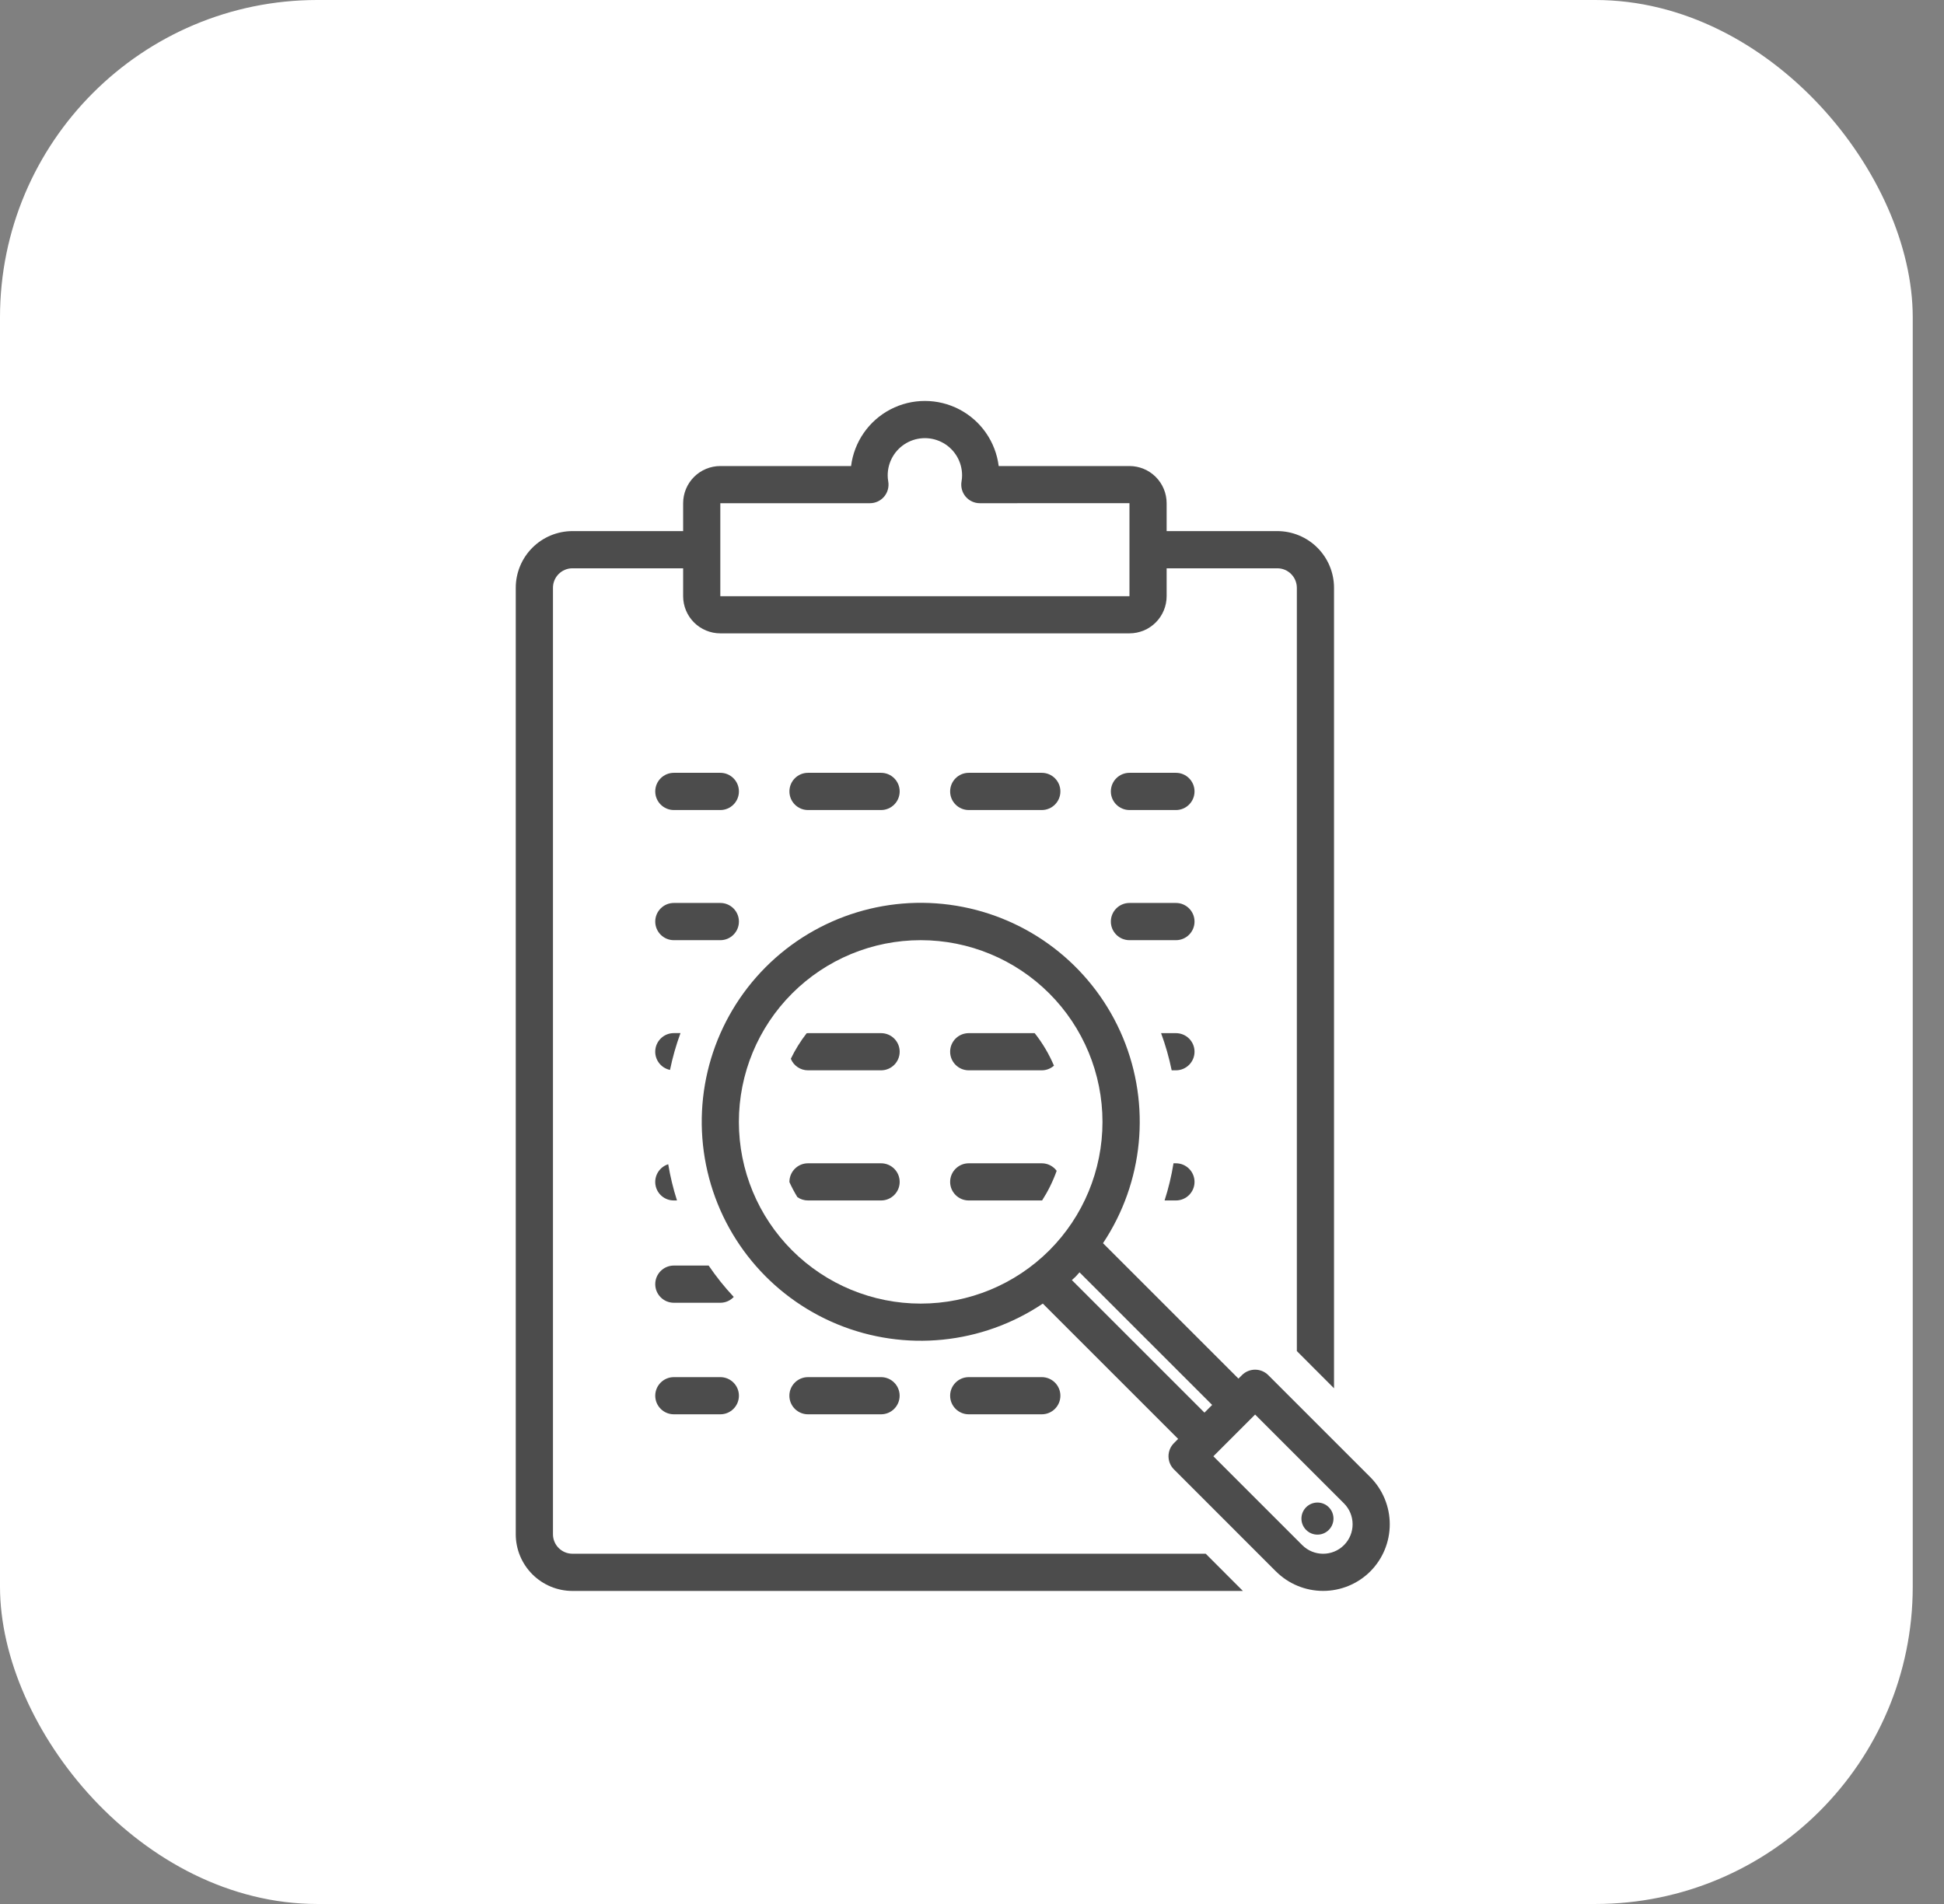 <svg width="49" height="48" viewBox="0 0 49 48" fill="none" xmlns="http://www.w3.org/2000/svg">
<rect x="0" y="0" width="49" height="48" fill="#808080" stroke="none"/>
<rect width="48.212" height="48" rx="8" fill="white"/>
<path d="M28.469 11.749H25.173C25.096 11.139 24.726 10.606 24.181 10.321C23.637 10.037 22.988 10.037 22.444 10.321C21.899 10.606 21.529 11.139 21.452 11.749H18.156C17.908 11.749 17.669 11.848 17.494 12.023C17.318 12.199 17.219 12.438 17.219 12.686V13.389H14.429C14.05 13.39 13.687 13.54 13.419 13.808C13.151 14.076 13 14.44 13 14.818V38.679C13 39.058 13.151 39.421 13.419 39.689C13.687 39.957 14.05 40.108 14.429 40.108H31.328L30.391 39.17H14.429C14.158 39.17 13.938 38.95 13.938 38.679V14.818C13.938 14.547 14.158 14.327 14.429 14.327H17.219V15.03C17.219 15.278 17.318 15.517 17.494 15.693C17.669 15.868 17.908 15.967 18.156 15.967H28.469C28.717 15.967 28.956 15.868 29.131 15.693C29.307 15.517 29.406 15.278 29.406 15.03V14.327H32.196C32.467 14.327 32.687 14.547 32.688 14.818V34.061L33.625 34.999V14.818C33.625 14.439 33.474 14.076 33.206 13.808C32.938 13.54 32.575 13.39 32.196 13.389H29.406V12.686C29.406 12.437 29.307 12.199 29.131 12.023C28.956 11.848 28.717 11.749 28.469 11.749ZM28.469 15.03H18.156V12.686H21.927C22.067 12.686 22.199 12.624 22.288 12.517C22.377 12.41 22.413 12.269 22.388 12.132C22.379 12.083 22.375 12.033 22.375 11.983C22.375 11.648 22.554 11.338 22.844 11.171C23.134 11.004 23.491 11.004 23.781 11.171C24.071 11.338 24.25 11.648 24.25 11.983C24.25 12.033 24.246 12.083 24.237 12.132C24.212 12.269 24.248 12.41 24.337 12.517C24.426 12.624 24.558 12.686 24.698 12.686L28.469 12.685L28.469 15.03Z" fill="black" fill-opacity="0.7"/>
<path d="M16.985 35.655H18.157C18.415 35.655 18.625 35.445 18.625 35.186C18.625 34.928 18.415 34.718 18.157 34.718H16.985C16.726 34.718 16.516 34.928 16.516 35.186C16.516 35.445 16.726 35.655 16.985 35.655Z" fill="black" fill-opacity="0.7"/>
<path d="M24.418 34.718C24.159 34.718 23.949 34.928 23.949 35.186C23.949 35.445 24.159 35.655 24.418 35.655H26.259C26.518 35.655 26.728 35.445 26.728 35.186C26.728 34.928 26.518 34.718 26.259 34.718H24.418Z" fill="black" fill-opacity="0.7"/>
<path d="M20.366 34.718C20.107 34.718 19.897 34.928 19.897 35.186C19.897 35.445 20.107 35.655 20.366 35.655H22.207C22.467 35.655 22.676 35.445 22.676 35.186C22.676 34.928 22.467 34.718 22.207 34.718H20.366Z" fill="black" fill-opacity="0.7"/>
<path d="M16.985 20.421H18.157C18.415 20.421 18.625 20.211 18.625 19.952C18.625 19.693 18.415 19.483 18.157 19.483H16.985C16.726 19.483 16.516 19.693 16.516 19.952C16.516 20.211 16.726 20.421 16.985 20.421Z" fill="black" fill-opacity="0.7"/>
<path d="M26.259 20.421C26.518 20.421 26.728 20.211 26.728 19.952C26.728 19.693 26.518 19.483 26.259 19.483H24.418C24.159 19.483 23.949 19.693 23.949 19.952C23.949 20.211 24.159 20.421 24.418 20.421H26.259Z" fill="black" fill-opacity="0.7"/>
<path d="M22.208 20.421C22.467 20.421 22.677 20.211 22.677 19.952C22.677 19.693 22.467 19.483 22.208 19.483H20.366C20.107 19.483 19.898 19.693 19.898 19.952C19.898 20.211 20.107 20.421 20.366 20.421H22.208Z" fill="black" fill-opacity="0.7"/>
<path d="M28.469 20.421H29.641C29.899 20.421 30.109 20.211 30.109 19.952C30.109 19.693 29.899 19.483 29.641 19.483H28.469C28.21 19.483 28 19.693 28 19.952C28 20.211 28.21 20.421 28.469 20.421Z" fill="black" fill-opacity="0.7"/>
<path d="M16.985 23.702H18.157C18.415 23.702 18.625 23.492 18.625 23.233C18.625 22.974 18.415 22.764 18.157 22.764H16.985C16.726 22.764 16.516 22.974 16.516 23.233C16.516 23.492 16.726 23.702 16.985 23.702Z" fill="black" fill-opacity="0.7"/>
<path d="M28.469 23.702H29.641C29.899 23.702 30.109 23.492 30.109 23.233C30.109 22.974 29.899 22.764 29.641 22.764H28.469C28.21 22.764 28 22.974 28 23.233C28 23.492 28.21 23.702 28.469 23.702Z" fill="black" fill-opacity="0.7"/>
<path d="M16.888 26.973C16.953 26.657 17.041 26.348 17.152 26.045H16.984C16.744 26.045 16.543 26.227 16.518 26.466C16.493 26.704 16.653 26.924 16.888 26.973Z" fill="black" fill-opacity="0.7"/>
<path d="M24.418 26.983H26.259C26.372 26.983 26.481 26.941 26.566 26.866C26.441 26.572 26.278 26.296 26.08 26.046H24.418C24.159 26.046 23.949 26.255 23.949 26.514C23.949 26.773 24.159 26.983 24.418 26.983Z" fill="black" fill-opacity="0.7"/>
<path d="M22.208 26.046H20.366C20.355 26.046 20.343 26.048 20.332 26.049C20.177 26.248 20.043 26.464 19.933 26.692C20.005 26.868 20.176 26.983 20.366 26.983H22.208C22.467 26.983 22.677 26.773 22.677 26.514C22.677 26.255 22.467 26.046 22.208 26.046Z" fill="black" fill-opacity="0.7"/>
<path d="M26.259 29.327H24.418C24.159 29.327 23.949 29.537 23.949 29.796C23.949 30.054 24.159 30.264 24.418 30.264H26.259C26.262 30.264 26.264 30.264 26.267 30.264C26.417 30.03 26.541 29.779 26.634 29.517C26.547 29.398 26.407 29.327 26.259 29.327Z" fill="black" fill-opacity="0.7"/>
<path d="M22.208 29.327H20.366C20.107 29.327 19.898 29.537 19.898 29.796C19.898 29.798 19.898 29.799 19.898 29.801C19.957 29.931 20.024 30.058 20.099 30.18C20.177 30.235 20.271 30.264 20.366 30.264H22.208C22.467 30.264 22.677 30.054 22.677 29.796C22.677 29.537 22.467 29.327 22.208 29.327Z" fill="black" fill-opacity="0.7"/>
<path d="M29.64 29.327H29.579C29.528 29.644 29.453 29.958 29.354 30.264H29.64C29.899 30.264 30.109 30.054 30.109 29.796C30.109 29.537 29.899 29.327 29.64 29.327Z" fill="black" fill-opacity="0.7"/>
<path d="M29.64 26.046H29.266C29.378 26.351 29.468 26.664 29.533 26.983H29.64C29.899 26.983 30.109 26.773 30.109 26.514C30.109 26.255 29.899 26.046 29.64 26.046Z" fill="black" fill-opacity="0.7"/>
<path d="M29.59 37.044L32.161 39.616H32.162C32.477 39.931 32.905 40.107 33.35 40.107C33.796 40.107 34.223 39.931 34.539 39.616L34.539 39.616C34.854 39.3 35.03 38.873 35.03 38.427C35.03 37.982 34.853 37.554 34.539 37.239L31.967 34.667V34.667C31.879 34.579 31.76 34.53 31.636 34.53C31.512 34.53 31.392 34.579 31.305 34.667L31.216 34.755L27.802 31.341C28.824 29.806 29.013 27.863 28.305 26.16C27.596 24.458 26.085 23.222 24.276 22.865C22.466 22.508 20.599 23.078 19.297 24.384C17.996 25.691 17.433 27.56 17.796 29.368C18.159 31.176 19.401 32.683 21.106 33.385C22.811 34.087 24.754 33.892 26.285 32.864L29.696 36.275L29.59 36.382C29.502 36.469 29.453 36.589 29.453 36.713C29.453 36.837 29.502 36.956 29.59 37.044L29.59 37.044ZM33.876 37.901H33.876C34.166 38.192 34.166 38.663 33.876 38.953C33.586 39.243 33.115 39.243 32.824 38.953L30.584 36.713L31.636 35.661L33.876 37.901ZM19.967 31.524C19.107 30.665 18.624 29.5 18.624 28.284C18.624 27.069 19.107 25.903 19.967 25.044C20.826 24.185 21.991 23.702 23.207 23.702C24.422 23.702 25.587 24.185 26.447 25.044C27.306 25.903 27.789 27.069 27.789 28.284C27.789 29.5 27.306 30.665 26.447 31.524C25.587 32.382 24.422 32.864 23.207 32.864C21.992 32.864 20.827 32.382 19.967 31.524ZM27.017 32.271C27.047 32.242 27.08 32.217 27.11 32.187C27.145 32.151 27.176 32.112 27.21 32.076L30.553 35.419L30.359 35.613L27.017 32.271Z" fill="black" fill-opacity="0.7"/>
<path d="M33.493 37.998C33.651 38.156 33.651 38.412 33.493 38.57C33.336 38.728 33.08 38.728 32.922 38.57C32.764 38.412 32.764 38.156 32.922 37.998C33.08 37.84 33.336 37.84 33.493 37.998Z" fill="black" fill-opacity="0.7"/>
<path d="M16.985 30.264H17.064C16.968 29.966 16.895 29.66 16.843 29.351C16.623 29.42 16.486 29.64 16.521 29.868C16.556 30.097 16.753 30.265 16.985 30.264Z" fill="black" fill-opacity="0.7"/>
<path d="M16.985 32.843H18.157C18.285 32.843 18.407 32.79 18.495 32.696C18.264 32.45 18.052 32.185 17.862 31.905H16.985C16.726 31.905 16.516 32.115 16.516 32.374C16.516 32.633 16.726 32.843 16.985 32.843Z" fill="black" fill-opacity="0.7"/>
</svg>
